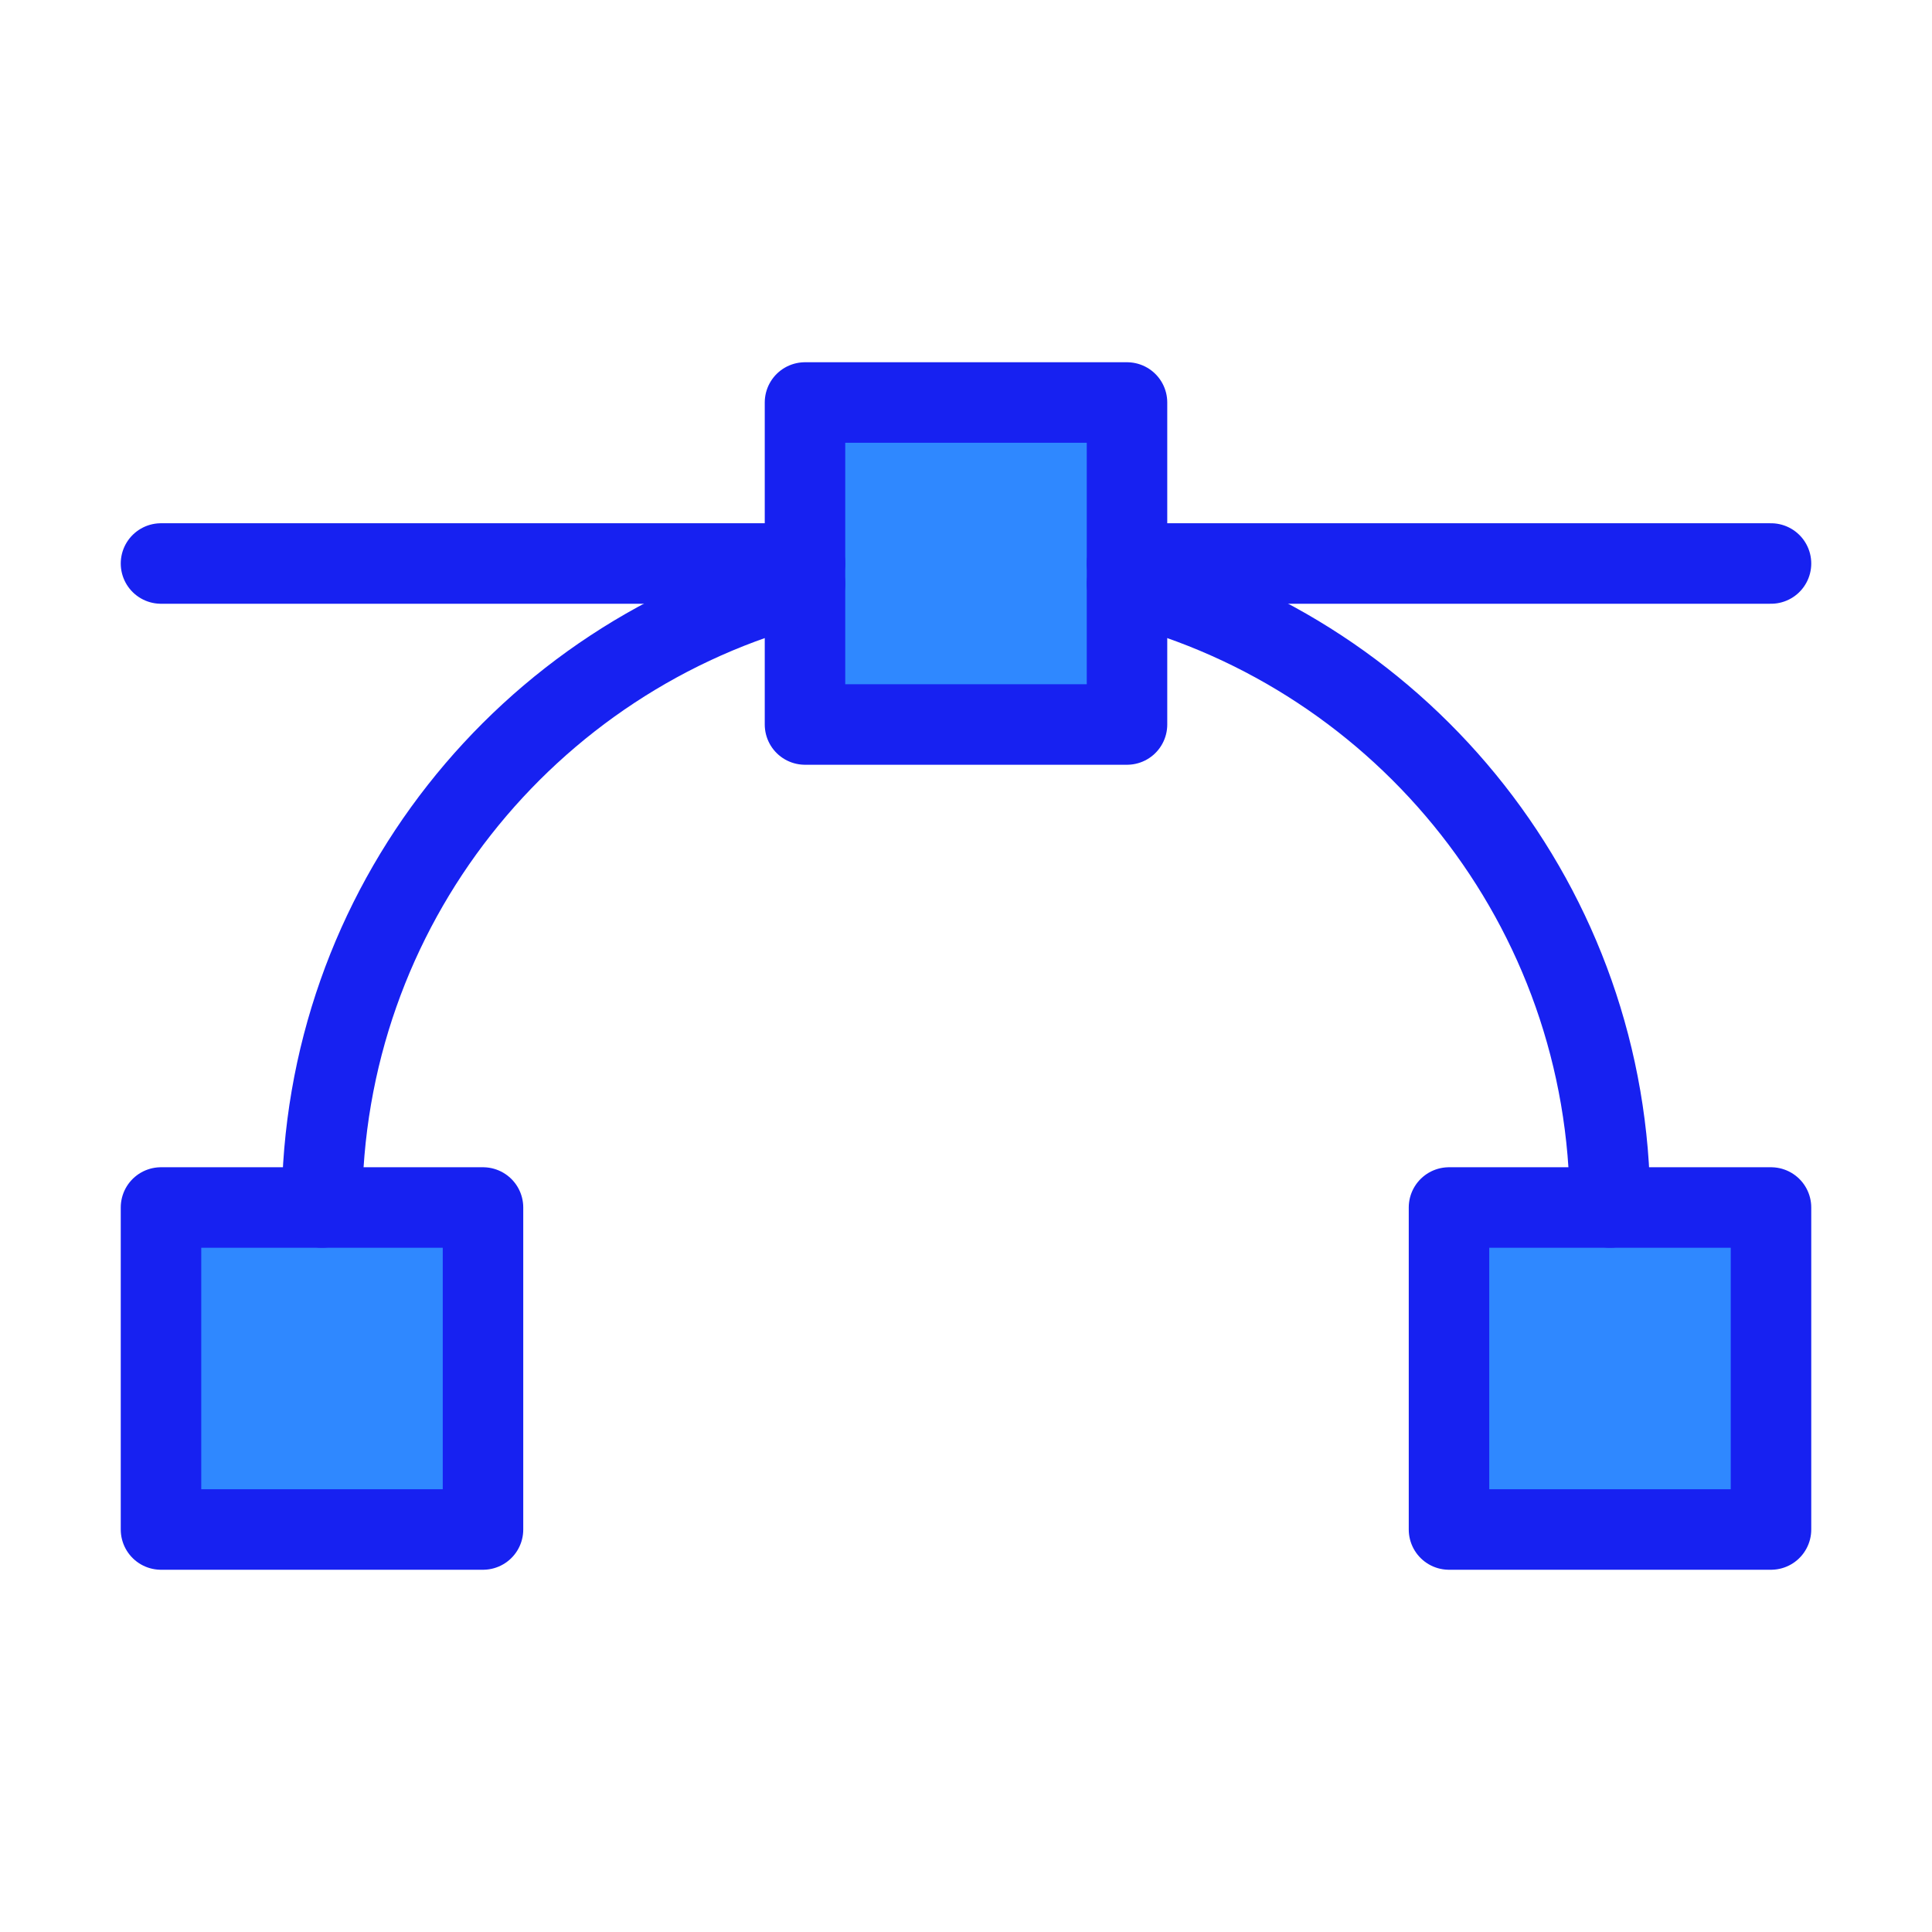 <?xml version="1.0" encoding="UTF-8"?><svg width="24" height="24" viewBox="0 0 48 48" fill="none" xmlns="http://www.w3.org/2000/svg"><rect x="4" y="30" width="8" height="8" fill="#2F88FF" stroke="#1721F1" stroke-width="2" stroke-linejoin="round"/><rect x="36" y="30" width="8" height="8" fill="#2F88FF" stroke="#1721F1" stroke-width="2" stroke-linejoin="round"/><rect x="20" y="10" width="8" height="8" fill="#2F88FF" stroke="#1721F1" stroke-width="2" stroke-linejoin="round"/><path d="M20 14H4" stroke="#1721F1" stroke-width="2" stroke-linecap="round" stroke-linejoin="round"/><path d="M44 14H28" stroke="#1721F1" stroke-width="2" stroke-linecap="round" stroke-linejoin="round"/><path d="M8 30C8 22.545 13.099 16.28 20 14.504" stroke="#1721F1" stroke-width="2" stroke-linecap="round" stroke-linejoin="round"/><path d="M28 14.504C34.901 16.28 40 22.545 40 30" stroke="#1721F1" stroke-width="2" stroke-linecap="round" stroke-linejoin="round"/></svg>